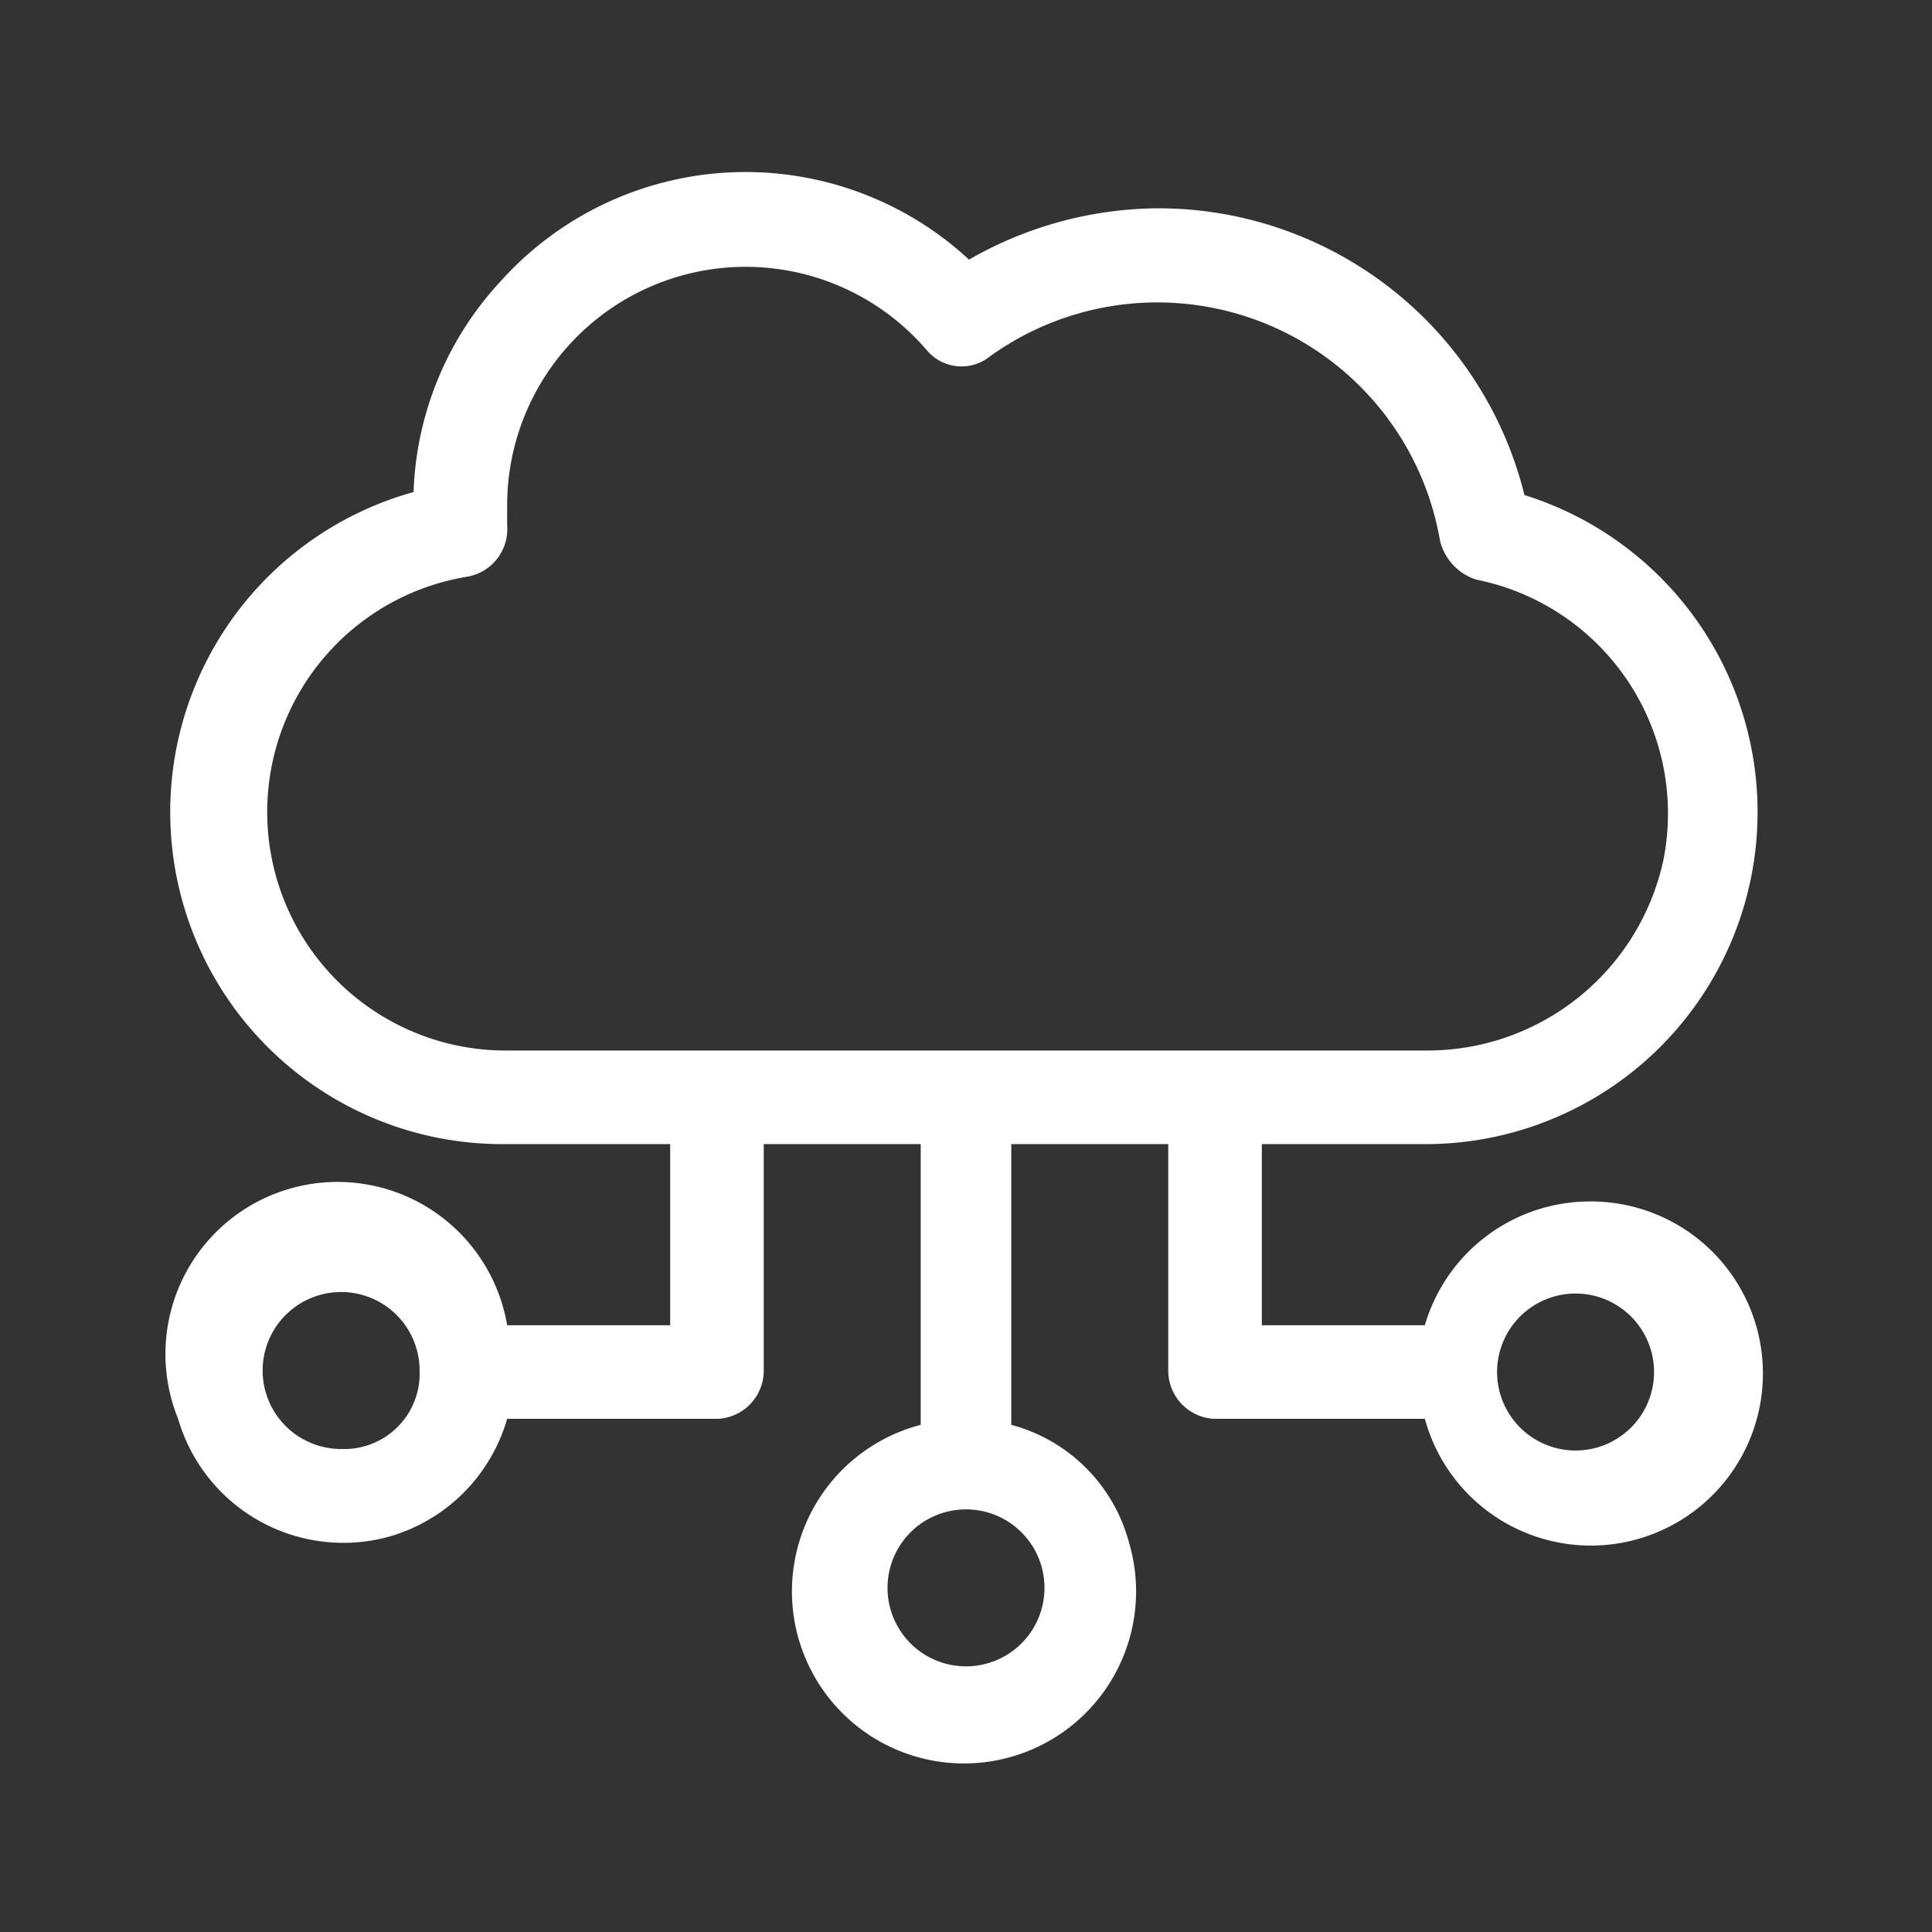 <svg id="Layer_1" data-name="Layer 1" xmlns="http://www.w3.org/2000/svg" viewBox="0 0 64 64"><rect x="0" y="0" width="64" height="64" fill="#333333" stroke="none"/><defs><style>.cls-1{fill:#fff;}</style></defs><g id="data"><g id="Group_2398" data-name="Group 2398"><path id="Path_2009" data-name="Path 2009" class="cls-1" d="M52.7,39.8a5.7,5.7,0,0,0-5.5,4.1H41.8v-6h5.5a11,11,0,0,0,3.2-21.5A12.5,12.5,0,0,0,38.4,6.9a12.7,12.7,0,0,0-6.3,1.7,10.9,10.9,0,0,0-15.5.7,10.8,10.8,0,0,0-2.9,7,11,11,0,0,0,3,21.6h5.5v6H16.8A5.7,5.7,0,1,0,5.9,47a5.7,5.7,0,0,0,7,3.9A5.7,5.7,0,0,0,16.8,47h7a1.6,1.6,0,0,0,1.5-1.6h0V37.9h5.2v9.3a5.7,5.7,0,1,0,6.9,3.9,5.5,5.5,0,0,0-3.9-3.9V37.9h5.2v7.5A1.6,1.6,0,0,0,40.2,47h7a5.7,5.7,0,1,0,5.4-7.2ZM11.3,48a2.6,2.6,0,1,1,2.6-2.6A2.5,2.5,0,0,1,11.3,48Zm23.3,4.6a2.6,2.6,0,1,1-5.2,0,2.6,2.6,0,0,1,5.2,0ZM16.7,34.8a7.9,7.9,0,0,1-1.2-15.7,1.6,1.6,0,0,0,1.3-1.7v-.7a7.9,7.9,0,0,1,13.9-5.1,1.5,1.5,0,0,0,2.1.2,9.5,9.5,0,0,1,14.9,6.1,1.8,1.8,0,0,0,1.2,1.3,7.9,7.9,0,0,1,6.2,9.3,8,8,0,0,1-7.8,6.3ZM52.7,48a2.6,2.6,0,1,1,0-5.1,2.6,2.6,0,0,1,0,5.1Z"/></g></g></svg>